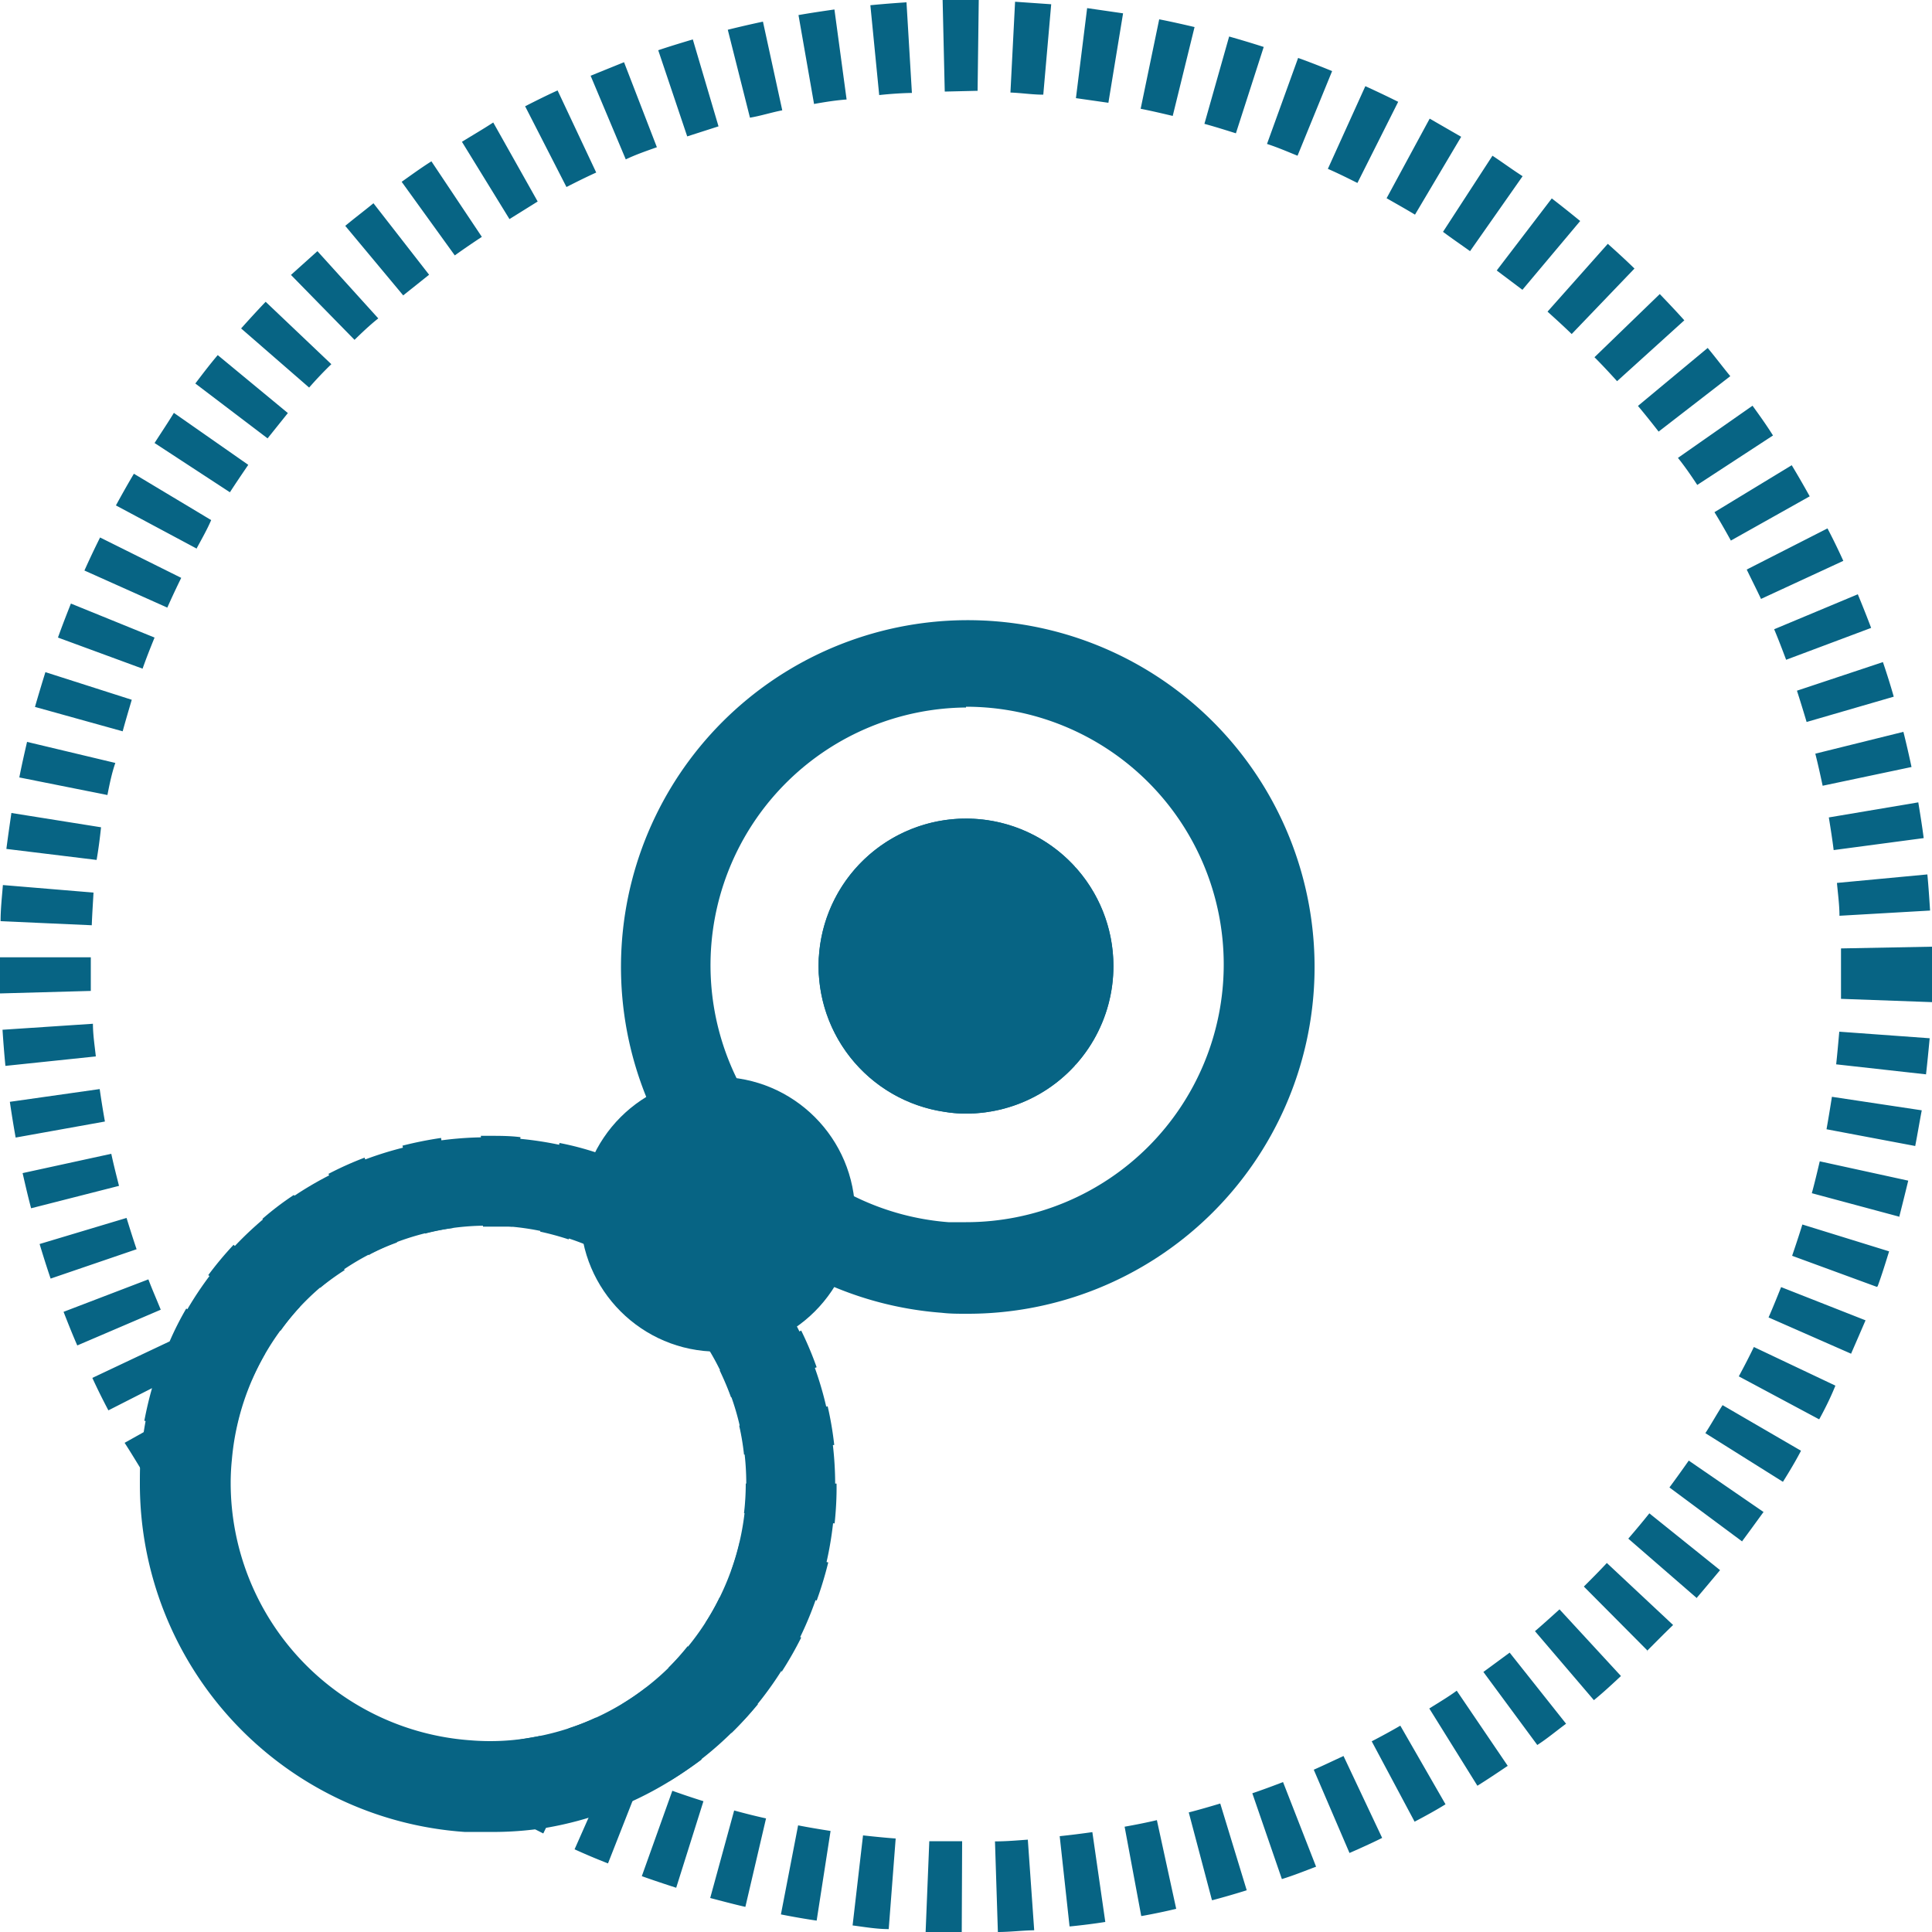 <svg id="Layer_1" data-name="Layer 1" xmlns="http://www.w3.org/2000/svg" xmlns:xlink="http://www.w3.org/1999/xlink" viewBox="0 0 100 100"><defs><style>.cls-1{fill:#076484;}.cls-2{clip-path:url(#clip-path);}</style><clipPath id="clip-path" transform="translate(-50 -50)"><path id="SVGID" class="cls-1" d="M107.63,100a7.63,7.63,0,0,1-7.63,7.64,6.62,6.62,0,0,1-1.1-.09,7.63,7.63,0,1,1,8.73-7.55Z"/></clipPath></defs><title>Fixed_Assets</title><path class="cls-1" d="M100,118c-.41,0-.83,0-1.25-.05A17.95,17.95,0,1,1,100,118Zm0-31.38a13.34,13.34,0,0,0-.91,26.64c.33,0,.62,0,.91,0a13.34,13.34,0,0,0,0-26.68Z" transform="translate(-50 -50)"/><path id="SVGID-2" data-name="SVGID" class="cls-1" d="M107.63,100a7.63,7.63,0,0,1-7.63,7.64,6.62,6.62,0,0,1-1.1-.09,7.63,7.63,0,1,1,8.73-7.55Z" transform="translate(-50 -50)"/><g class="cls-2"><rect class="cls-1" x="42.37" y="42.37" width="0.02" height="15.27"/><rect class="cls-1" x="42.38" y="42.37" width="0.22" height="15.27"/><rect class="cls-1" x="42.61" y="42.37" width="0.22" height="15.27"/><rect class="cls-1" x="42.83" y="42.37" width="0.22" height="15.27"/><rect class="cls-1" x="43.05" y="42.37" width="0.22" height="15.27"/><rect class="cls-1" x="43.27" y="42.37" width="0.22" height="15.27"/><rect class="cls-1" x="43.49" y="42.37" width="0.22" height="15.27"/><rect class="cls-1" x="43.71" y="42.37" width="0.22" height="15.27"/><rect class="cls-1" x="43.93" y="42.37" width="0.22" height="15.27"/><rect class="cls-1" x="44.15" y="42.37" width="0.22" height="15.27"/><rect class="cls-1" x="44.37" y="42.37" width="0.22" height="15.27"/><rect class="cls-1" x="44.59" y="42.37" width="0.22" height="15.27"/><rect class="cls-1" x="44.82" y="42.37" width="0.22" height="15.27"/><rect class="cls-1" x="45.04" y="42.37" width="0.22" height="15.27"/><rect class="cls-1" x="45.26" y="42.37" width="0.22" height="15.27"/><rect class="cls-1" x="45.48" y="42.37" width="0.22" height="15.27"/><rect class="cls-1" x="45.7" y="42.37" width="0.22" height="15.27"/><rect class="cls-1" x="45.92" y="42.37" width="0.22" height="15.27"/><rect class="cls-1" x="46.14" y="42.37" width="0.22" height="15.27"/><rect class="cls-1" x="46.36" y="42.37" width="0.22" height="15.27"/><rect class="cls-1" x="46.58" y="42.37" width="0.22" height="15.27"/><rect class="cls-1" x="46.8" y="42.37" width="0.22" height="15.27"/><rect class="cls-1" x="47.03" y="42.37" width="0.22" height="15.27"/><rect class="cls-1" x="47.25" y="42.37" width="0.22" height="15.27"/><rect class="cls-1" x="47.47" y="42.37" width="0.22" height="15.27"/><rect class="cls-1" x="47.69" y="42.37" width="0.22" height="15.27"/><rect class="cls-1" x="47.91" y="42.37" width="0.22" height="15.27"/><rect class="cls-1" x="48.13" y="42.37" width="0.22" height="15.27"/><rect class="cls-1" x="48.35" y="42.37" width="0.22" height="15.27"/><rect class="cls-1" x="48.57" y="42.37" width="0.22" height="15.27"/><rect class="cls-1" x="48.79" y="42.37" width="0.22" height="15.27"/><rect class="cls-1" x="49.01" y="42.37" width="0.22" height="15.27"/><rect class="cls-1" x="49.24" y="42.37" width="0.22" height="15.27"/><rect class="cls-1" x="49.46" y="42.37" width="0.22" height="15.27"/><rect class="cls-1" x="49.68" y="42.37" width="0.22" height="15.27"/><rect class="cls-1" x="49.9" y="42.37" width="0.22" height="15.27"/><rect class="cls-1" x="50.12" y="42.37" width="0.22" height="15.27"/><rect class="cls-1" x="50.34" y="42.37" width="0.22" height="15.27"/><rect class="cls-1" x="50.56" y="42.37" width="0.22" height="15.27"/><rect class="cls-1" x="50.78" y="42.37" width="0.22" height="15.27"/><rect class="cls-1" x="51" y="42.37" width="0.22" height="15.27"/><rect class="cls-1" x="51.23" y="42.37" width="0.22" height="15.27"/><rect class="cls-1" x="51.45" y="42.37" width="0.22" height="15.27"/><rect class="cls-1" x="51.67" y="42.37" width="0.22" height="15.27"/><rect class="cls-1" x="51.89" y="42.37" width="0.22" height="15.27"/><rect class="cls-1" x="52.11" y="42.37" width="0.22" height="15.27"/><rect class="cls-1" x="52.33" y="42.37" width="0.22" height="15.27"/><rect class="cls-1" x="52.55" y="42.37" width="0.22" height="15.27"/><rect class="cls-1" x="52.77" y="42.37" width="0.22" height="15.27"/><rect class="cls-1" x="52.99" y="42.37" width="0.22" height="15.27"/><rect class="cls-1" x="53.21" y="42.37" width="0.22" height="15.27"/><rect class="cls-1" x="53.44" y="42.37" width="0.22" height="15.27"/><rect class="cls-1" x="53.66" y="42.37" width="0.22" height="15.27"/><rect class="cls-1" x="53.88" y="42.37" width="0.22" height="15.27"/><rect class="cls-1" x="54.1" y="42.37" width="0.22" height="15.27"/><rect class="cls-1" x="54.32" y="42.37" width="0.22" height="15.27"/><rect class="cls-1" x="54.54" y="42.37" width="0.22" height="15.27"/><rect class="cls-1" x="54.76" y="42.37" width="0.22" height="15.27"/><rect class="cls-1" x="54.98" y="42.37" width="0.22" height="15.27"/><rect class="cls-1" x="55.2" y="42.37" width="0.22" height="15.27"/><rect class="cls-1" x="55.42" y="42.37" width="0.22" height="15.27"/><rect class="cls-1" x="55.65" y="42.37" width="0.22" height="15.27"/><rect class="cls-1" x="55.87" y="42.37" width="0.22" height="15.27"/><rect class="cls-1" x="56.09" y="42.37" width="0.22" height="15.27"/><rect class="cls-1" x="56.31" y="42.37" width="0.22" height="15.27"/><rect class="cls-1" x="56.53" y="42.37" width="0.22" height="15.27"/><rect class="cls-1" x="56.75" y="42.37" width="0.22" height="15.27"/><rect class="cls-1" x="56.97" y="42.37" width="0.22" height="15.27"/><rect class="cls-1" x="57.19" y="42.37" width="0.22" height="15.27"/><rect class="cls-1" x="57.41" y="42.37" width="0.22" height="15.27"/><path class="cls-1" d="M107.63,107.64v0Z" transform="translate(-50 -50)"/></g><path class="cls-1" d="M99.78,150c-.63,0-1.25,0-1.87,0l.19-4.7c.57,0,1.13,0,1.7,0Zm1.87,0-.15-4.69c.57,0,1.14-.05,1.7-.09l.33,4.69C102.91,149.92,102.28,150,101.65,150ZM96,149.85c-.63,0-1.25-.11-1.87-.19l.54-4.66c.56.06,1.13.12,1.69.16Zm9.36-.14-.51-4.67c.57-.06,1.13-.13,1.69-.21l.67,4.65C106.64,149.57,106,149.65,105.4,149.71Zm-13.09-.3c-.62-.09-1.24-.2-1.85-.32l.89-4.61c.56.11,1.11.2,1.68.29Zm16.8-.24-.86-4.62c.56-.1,1.12-.21,1.67-.34l1,4.59C110.34,148.93,109.72,149.06,109.11,149.17Zm-20.49-.47c-.61-.14-1.21-.3-1.82-.46L88,143.71c.55.15,1.1.29,1.65.41Zm24.15-.35-1.2-4.54c.55-.14,1.09-.3,1.63-.46l1.37,4.49Q113.67,148.11,112.77,148.35ZM85,147.71c-.59-.19-1.19-.39-1.78-.6l1.58-4.42c.53.19,1.07.37,1.61.54Zm31.35-.45-1.53-4.44c.53-.18,1.07-.38,1.59-.58l1.71,4.38C117.53,146.84,117,147.06,116.35,147.26Zm-34.88-.81c-.59-.23-1.16-.47-1.73-.73l1-2.26L80,141l-1.23,2.52.18.9-.57.11,0-.17-.26.54-1.2-.61L70.7,141.1l6.84-1.17.43-.08.34,1.67.71-1.36c.26.13.51.27.77.39l-.36-1.09a12.31,12.31,0,0,0,1.42-.56l1.25,2.73,1.11.46-.42,1,0,0,0,0Zm38.38-.54L118,141.6c.52-.23,1-.46,1.54-.71l2,4.24C121,145.4,120.42,145.66,119.85,145.91Zm3.37-1.62L121,140.13c.5-.26,1-.53,1.48-.81l2.34,4.07C124.32,143.7,123.77,144,123.22,144.29Zm3.25-1.86-2.49-4c.48-.3,1-.61,1.42-.92l2.64,3.89C127.52,141.75,127,142.1,126.47,142.43Zm-41.85-.22-2.43-4a13.2,13.2,0,0,0,1.25-.86l2.88,3.72A20.33,20.33,0,0,1,84.62,142.21Zm44.95-1.89-2.79-3.78,1.36-1,2.92,3.68C130.57,139.58,130.07,140,129.57,140.32Zm-41.71-.62-3.27-3.37a13.55,13.55,0,0,0,1-1.12l3.64,3A18,18,0,0,1,87.86,139.7ZM132.5,138l-3.05-3.57c.43-.37.85-.75,1.27-1.13l3.18,3.45C133.44,137.18,133,137.59,132.5,138Zm-42-1.47L86.51,134a12.09,12.09,0,0,0,.74-1.32l4.22,2.08A18.61,18.61,0,0,1,90.46,136.53Zm44.79-1.08-3.31-3.33c.4-.4.8-.8,1.19-1.22l3.43,3.21C136.13,134.56,135.7,135,135.25,135.45Zm-43-2.6-4.43-1.58a12.8,12.8,0,0,0,.43-1.46l4.58,1.06A19.5,19.5,0,0,1,92.27,132.85Zm45.54-.13-3.55-3.08c.37-.43.74-.87,1.09-1.31l3.66,2.94C138.62,131.76,138.22,132.24,137.81,132.72Zm2.35-2.93-3.77-2.8c.34-.46.67-.92,1-1.39l3.87,2.66C140.9,128.78,140.54,129.28,140.16,129.79Zm-47-.94-4.67-.53a13,13,0,0,0,.09-1.53h4.7C93.31,127.49,93.27,128.18,93.2,128.85Zm49.09-2.16-4-2.51c.31-.48.6-1,.89-1.45l4.06,2.36C142.94,125.63,142.62,126.16,142.29,126.69Zm-84.82-.4c-.33-.53-.65-1.07-1-1.61l1.79-1-.77-.14c.11-.57.24-1.14.4-1.69L55.61,123c-.29-.55-.57-1.11-.83-1.68l4-1.89a15.93,15.93,0,0,1,.86-1.7l4.07,2.35c-.25.44-.48.89-.69,1.36l-3.78-1.65c.17.35.35.7.53,1l-1.45.76,4.18,1.27c-.14.48-.26,1-.36,1.47l-1.21-.22Zm31.06-1a12.68,12.68,0,0,0-.25-1.5l4.58-1a17.55,17.55,0,0,1,.34,2Zm55.64-1.83L140,121.24c.27-.5.53-1,.78-1.52l4.22,2C144.75,122.34,144.47,122.9,144.17,123.45Zm-56.31-1.13c-.17-.47-.37-.94-.59-1.4l4.22-2.06a17.71,17.71,0,0,1,.8,1.9Zm58-2.25-4.3-1.89c.23-.52.44-1.05.65-1.57l4.37,1.72Q146.19,119.2,145.81,120.07ZM54,119.64c-.25-.57-.48-1.15-.71-1.74l4.39-1.68c.2.53.41,1,.64,1.57Zm32.52,0c-.28-.43-.58-.84-.89-1.23l3.64-3a18.11,18.11,0,0,1,1.2,1.67Zm-22-.76L60.78,116a17.86,17.86,0,0,1,1.31-1.57l3.44,3.2A13.49,13.49,0,0,0,64.55,118.84Zm20.06-1.6a13.59,13.59,0,0,0-1.14-1l2.88-3.7a18.05,18.05,0,0,1,1.55,1.35Zm-18-.62-3-3.57a15.21,15.21,0,0,1,1.63-1.24l2.63,3.89A13.43,13.43,0,0,0,66.62,116.62Zm80.57-.05L142.76,115c.18-.53.36-1.07.53-1.62l4.49,1.39C147.59,115.38,147.4,116,147.19,116.57Zm-94.53-.43c-.2-.59-.39-1.19-.57-1.79l4.5-1.35c.17.55.34,1.09.52,1.62Zm29.56-.76a13.18,13.18,0,0,0-1.34-.71l2-4.27a17.46,17.46,0,0,1,1.81,1Zm-13.08-.45L67,110.76a17.27,17.27,0,0,1,1.87-.84l1.68,4.39A10.73,10.73,0,0,0,69.14,114.93Zm10.33-.82a14.47,14.47,0,0,0-1.47-.4l1-4.59a15.22,15.22,0,0,1,2,.53ZM72,113.85l-1.17-4.55a19.5,19.5,0,0,1,2-.4l.63,4.66A12.1,12.1,0,0,0,72,113.85Zm4.52-.36c-.4,0-.81,0-1.23,0H75l-.11-4.7h.41c.56,0,1.11,0,1.64.07Zm71.8-.51-4.54-1.22c.15-.55.28-1.1.41-1.65l4.58,1C148.61,111.77,148.46,112.37,148.3,113Zm-96.71-.44c-.16-.6-.3-1.21-.44-1.82l4.59-1c.12.56.26,1.11.4,1.66Zm97.54-3.22-4.61-.87c.1-.56.19-1.11.28-1.68l4.65.7C149.35,108.09,149.25,108.71,149.13,109.32Zm-98.34-.44c-.11-.61-.21-1.23-.3-1.85l4.65-.66q.12.84.27,1.68Zm98.9-3.27-4.67-.52c.06-.56.11-1.12.16-1.69l4.68.34C149.82,104.37,149.76,105,149.69,105.61Zm-99.43-.44c-.06-.62-.11-1.25-.15-1.87l4.68-.31c0,.57.09,1.13.15,1.69Zm99.71-3.3-4.7-.17c0-.56,0-1.13,0-1.7,0-.3,0-.6,0-.91L150,99c0,.33,0,.66,0,1C150,100.63,150,101.25,150,101.87ZM50,101.42c0-.47,0-1,0-1.42v-.45l4.7,0V100c0,.43,0,.86,0,1.29Zm4.73-3.53-4.7-.21c0-.63.07-1.25.12-1.87l4.69.39C54.81,96.76,54.77,97.32,54.75,97.89Zm90.48-.49c0-.57-.08-1.13-.13-1.7l4.68-.44c.06.62.1,1.25.14,1.87ZM55,94.51l-4.67-.57c.08-.62.17-1.24.26-1.86l4.64.74C55.17,93.38,55.1,93.94,55,94.51ZM144.91,94c-.07-.57-.16-1.13-.25-1.69l4.63-.78c.1.61.2,1.23.28,1.85ZM55.56,91.15,51,90.24c.12-.62.26-1.23.4-1.84l4.57,1.09C55.79,90,55.67,90.59,55.56,91.15Zm88.78-.48c-.12-.56-.24-1.11-.38-1.66l4.56-1.13c.15.6.29,1.21.42,1.82Zm-88-2.82-4.53-1.26q.26-.9.54-1.8l4.47,1.43C56.66,86.76,56.5,87.3,56.35,87.85Zm87.17-.48c-.16-.54-.33-1.09-.5-1.62l4.45-1.48c.2.59.39,1.19.56,1.79ZM57.38,84.61,53,83c.21-.59.44-1.18.67-1.76L58,83C57.78,83.54,57.57,84.07,57.38,84.61Zm85.07-.46c-.2-.53-.4-1.06-.62-1.58l4.33-1.81q.36.87.69,1.74Zm-83.79-2.7-4.29-1.92q.39-.87.81-1.71l4.2,2.09C59.13,80.42,58.89,80.93,58.66,81.45ZM141.15,81c-.24-.51-.49-1-.74-1.52l4.18-2.13c.29.55.56,1.11.82,1.68Zm-81-2.62L56,76.16c.3-.55.61-1.1.93-1.64l4,2.4C60.72,77.41,60.44,77.9,60.17,78.4Zm79.44-.4c-.27-.49-.56-1-.85-1.47l4-2.43c.32.53.63,1.07.93,1.61ZM61.9,75.48,58,72.93c.34-.53.69-1.05,1-1.56l3.85,2.69C62.53,74.53,62.21,75,61.9,75.48Zm75.95-.38c-.31-.47-.63-.94-1-1.4L140.71,71c.37.51.72,1,1.06,1.54Zm-74-2.41-3.74-2.84c.38-.5.76-1,1.16-1.47l3.63,3Zm72-.35c-.35-.45-.7-.89-1.07-1.33l3.61-3c.4.48.79,1,1.17,1.46ZM66,70.06,62.48,67c.42-.47.84-.93,1.27-1.38l3.4,3.23Q66.57,69.41,66,70.06Zm67.7-.33c-.38-.42-.77-.84-1.17-1.24l3.38-3.27c.43.45.86.9,1.27,1.36ZM68.35,67.59l-3.29-3.36L66.43,63l3.15,3.48C69.16,66.81,68.75,67.2,68.35,67.59Zm63-.3c-.41-.4-.83-.78-1.25-1.16l3.12-3.51c.47.42.93.84,1.38,1.28Zm-60.48-2-3-3.6c.48-.4,1-.79,1.46-1.17l2.88,3.7ZM128.8,65,127.47,64l2.85-3.73q.74.57,1.47,1.17ZM73.54,63.22l-2.75-3.81c.51-.36,1-.72,1.54-1.06l2.61,3.91C74.47,62.57,74,62.89,73.54,63.22ZM126.09,63c-.46-.33-.93-.65-1.4-1l2.56-3.94c.53.35,1,.7,1.56,1.06ZM76.37,61.34l-2.46-4c.53-.33,1.07-.64,1.62-1l2.3,4.09Zm46.87-.23c-.48-.29-1-.58-1.47-.85L124,56.14l1.63.94ZM79.32,59.68,77.18,55.5c.55-.28,1.11-.56,1.68-.82l2,4.25C80.33,59.17,79.83,59.42,79.32,59.68Zm40.94-.21c-.5-.25-1-.5-1.53-.73l1.94-4.28c.57.26,1.14.53,1.7.81ZM82.39,58.25l-1.82-4.33,1.73-.7L84,57.62C83.44,57.82,82.91,58,82.39,58.25Zm34.77-.19c-.52-.21-1-.42-1.58-.61L117.19,53c.59.21,1.18.44,1.76.68Zm-31.59-1-1.5-4.46c.59-.2,1.19-.38,1.79-.56l1.33,4.5Zm28.4-.16c-.54-.17-1.08-.34-1.63-.49l1.28-4.52c.6.17,1.2.35,1.79.54Zm-25.15-.8-1.15-4.56c.6-.15,1.21-.29,1.82-.42l1,4.59C89.92,55.82,89.37,56,88.82,56.09ZM110.7,56c-.55-.13-1.1-.26-1.66-.37L110,51c.62.12,1.23.26,1.83.4Zm-18.56-.59-.81-4.63c.62-.11,1.24-.2,1.86-.29l.63,4.66C93.26,55.19,92.7,55.28,92.14,55.38Zm15.23-.09-1.68-.24.58-4.66,1.86.27Zm-11.86-.37-.46-4.68c.62-.06,1.24-.11,1.87-.15l.28,4.69C96.64,54.82,96.07,54.86,95.51,54.92Zm8.49-.05c-.57,0-1.13-.09-1.7-.11l.24-4.7,1.87.13Zm-5.1-.16L98.79,50h1.87l-.06,4.7Z" transform="translate(-50 -50)"/><path class="cls-1" d="M75.28,144.82c-.37,0-.75,0-1.24,0a18.06,18.06,0,0,1-16.8-18c0-.59,0-1.13.07-1.66a18,18,0,1,1,21,19.44A17.67,17.67,0,0,1,75.28,144.82Zm0-31.38A13.26,13.26,0,0,0,62,125.57a11.67,11.67,0,0,0-.06,1.21,13.36,13.36,0,0,0,12.44,13.3,12.34,12.34,0,0,0,3.15-.15,13.34,13.34,0,0,0-2.24-26.49Z" transform="translate(-50 -50)"/><circle class="cls-1" cx="37.15" cy="62.85" r="7.11"/></svg>